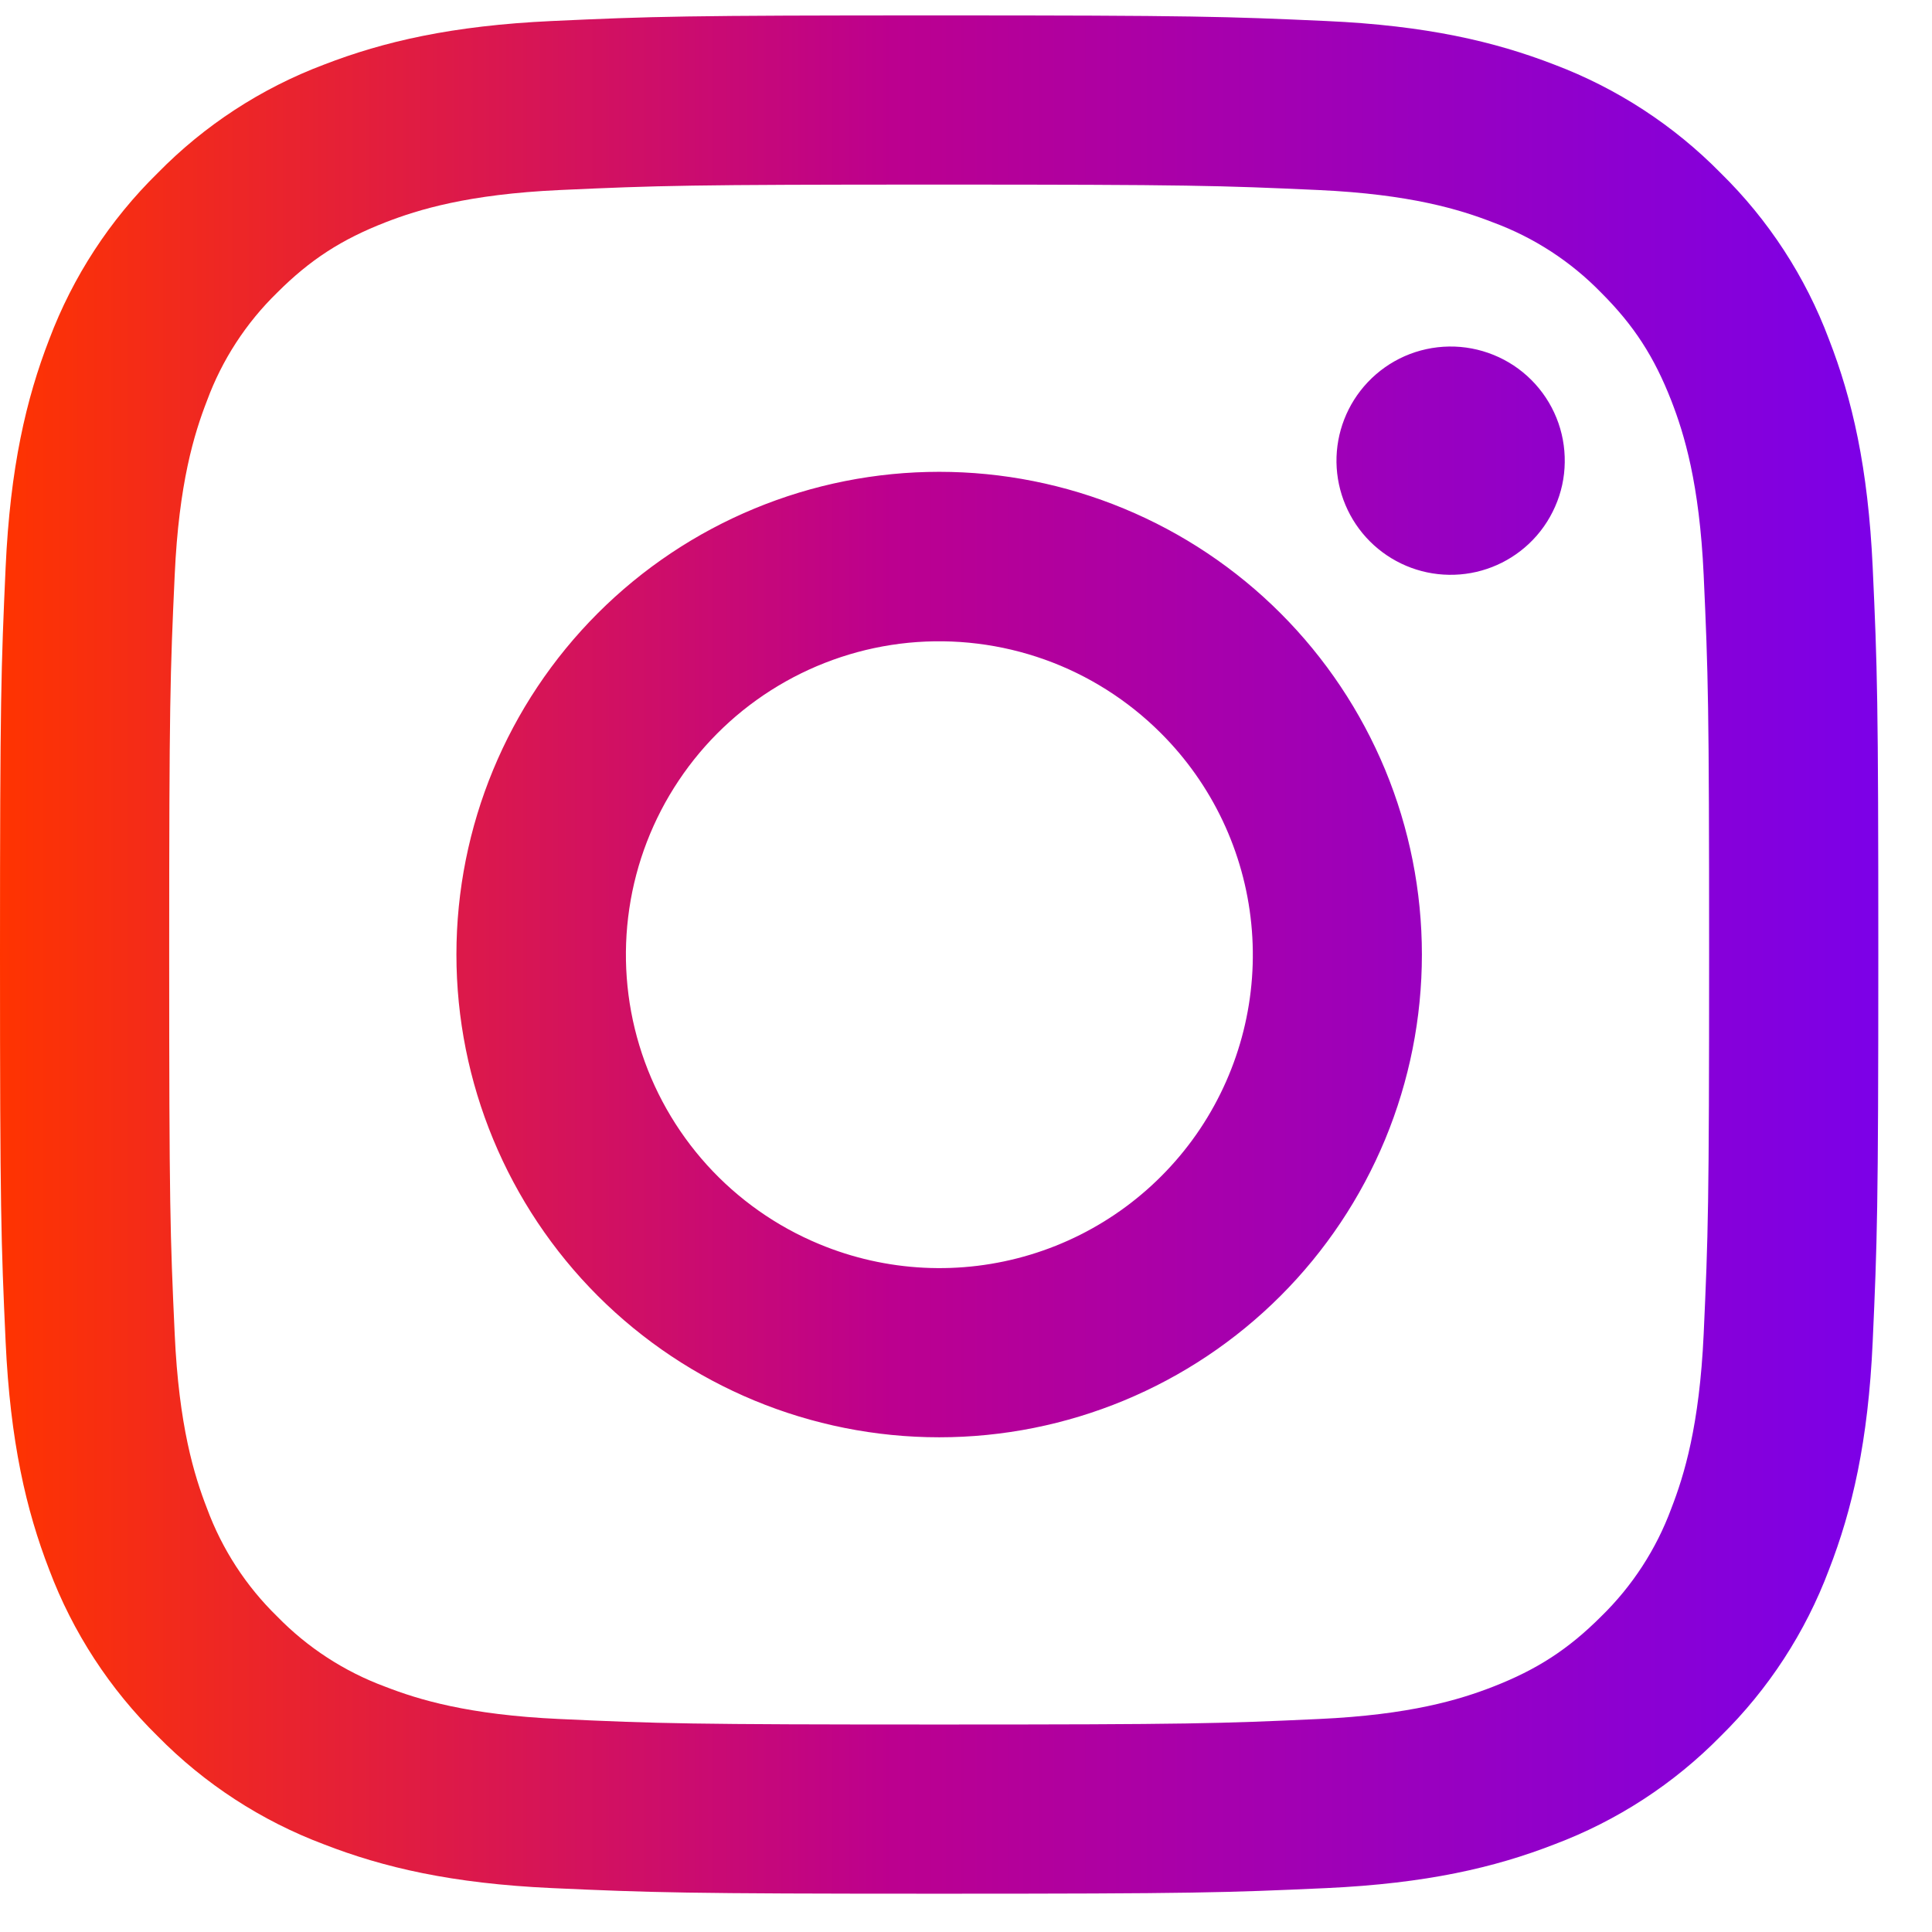<svg width="33" height="33" viewBox="0 0 33 33" fill="none" xmlns="http://www.w3.org/2000/svg">
<path fill-rule="evenodd" clip-rule="evenodd" d="M9.428 0.359C11.139 0.28 11.684 0.263 16.042 0.263C20.399 0.263 20.945 0.282 22.654 0.359C24.363 0.436 25.53 0.709 26.55 1.104C27.619 1.508 28.589 2.14 29.391 2.956C30.208 3.757 30.838 4.725 31.24 5.796C31.637 6.816 31.908 7.983 31.987 9.689C32.066 11.403 32.083 11.948 32.083 16.304C32.083 20.662 32.064 21.207 31.987 22.918C31.91 24.624 31.637 25.791 31.24 26.812C30.838 27.882 30.207 28.852 29.391 29.654C28.589 30.471 27.619 31.101 26.55 31.503C25.53 31.9 24.363 32.171 22.657 32.25C20.945 32.328 20.399 32.346 16.042 32.346C11.684 32.346 11.139 32.327 9.428 32.25C7.722 32.172 6.555 31.9 5.534 31.503C4.464 31.101 3.494 30.47 2.692 29.654C1.876 28.853 1.244 27.883 0.841 26.813C0.446 25.792 0.175 24.626 0.096 22.919C0.018 21.206 0 20.66 0 16.304C0 11.947 0.019 11.401 0.096 9.692C0.174 7.983 0.446 6.816 0.841 5.796C1.245 4.725 1.877 3.756 2.694 2.955C3.494 2.139 4.463 1.507 5.533 1.104C6.554 0.709 7.72 0.438 9.427 0.359H9.428ZM22.524 3.246C20.832 3.169 20.325 3.153 16.042 3.153C11.758 3.153 11.251 3.169 9.559 3.246C7.995 3.318 7.146 3.579 6.58 3.799C5.832 4.091 5.297 4.436 4.735 4.998C4.203 5.516 3.793 6.146 3.536 6.843C3.316 7.409 3.055 8.257 2.984 9.822C2.906 11.514 2.89 12.021 2.89 16.304C2.89 20.587 2.906 21.095 2.984 22.787C3.055 24.351 3.316 25.2 3.536 25.766C3.793 26.462 4.203 27.093 4.735 27.611C5.253 28.143 5.884 28.553 6.58 28.81C7.146 29.03 7.995 29.291 9.559 29.362C11.251 29.44 11.757 29.456 16.042 29.456C20.326 29.456 20.832 29.44 22.524 29.362C24.089 29.291 24.938 29.03 25.503 28.81C26.252 28.518 26.787 28.172 27.348 27.611C27.88 27.093 28.29 26.462 28.547 25.766C28.767 25.2 29.028 24.351 29.1 22.787C29.177 21.095 29.193 20.587 29.193 16.304C29.193 12.021 29.177 11.514 29.1 9.822C29.028 8.257 28.767 7.409 28.547 6.843C28.255 6.095 27.91 5.559 27.348 4.998C26.83 4.466 26.2 4.056 25.503 3.799C24.938 3.579 24.089 3.318 22.524 3.246ZM13.993 21.25C15.137 21.726 16.411 21.79 17.598 21.431C18.784 21.073 19.809 20.313 20.498 19.283C21.186 18.252 21.496 17.014 21.373 15.781C21.251 14.548 20.704 13.395 19.826 12.52C19.266 11.961 18.59 11.532 17.845 11.266C17.1 11 16.305 10.902 15.517 10.979C14.73 11.057 13.97 11.308 13.291 11.715C12.612 12.122 12.032 12.674 11.593 13.332C11.153 13.99 10.865 14.737 10.749 15.52C10.633 16.302 10.691 17.101 10.921 17.858C11.15 18.615 11.545 19.312 12.076 19.899C12.607 20.485 13.262 20.947 13.993 21.25ZM10.211 10.474C10.977 9.708 11.886 9.101 12.886 8.687C13.887 8.272 14.959 8.059 16.042 8.059C17.125 8.059 18.197 8.272 19.197 8.687C20.197 9.101 21.106 9.708 21.872 10.474C22.638 11.24 23.245 12.149 23.66 13.149C24.074 14.149 24.287 15.222 24.287 16.304C24.287 17.387 24.074 18.459 23.66 19.46C23.245 20.46 22.638 21.369 21.872 22.135C20.326 23.681 18.229 24.55 16.042 24.55C13.855 24.55 11.758 23.681 10.211 22.135C8.665 20.588 7.796 18.491 7.796 16.304C7.796 14.117 8.665 12.02 10.211 10.474ZM26.116 9.287C26.306 9.108 26.457 8.893 26.562 8.654C26.668 8.415 26.724 8.158 26.727 7.897C26.731 7.636 26.683 7.377 26.585 7.136C26.487 6.894 26.341 6.674 26.157 6.49C25.972 6.305 25.753 6.16 25.511 6.062C25.269 5.964 25.01 5.915 24.75 5.919C24.489 5.923 24.231 5.979 23.992 6.084C23.754 6.189 23.539 6.341 23.36 6.531C23.012 6.9 22.821 7.39 22.828 7.897C22.836 8.404 23.041 8.889 23.399 9.247C23.758 9.606 24.242 9.811 24.75 9.818C25.257 9.826 25.747 9.635 26.116 9.287Z" fill="url(#paint0_linear_73_99)"/>
<defs>
<linearGradient id="paint0_linear_73_99" x1="32.083" y1="32.346" x2="6.01781e-07" y2="32.346" gradientUnits="userSpaceOnUse">
<stop stop-color="#8800FF"/>
<stop offset="0" stop-color="#7C00E8"/>
<stop offset="0.525" stop-color="#BC008F"/>
<stop offset="1" stop-color="#FF3400"/>
</linearGradient>
</defs>
</svg>
